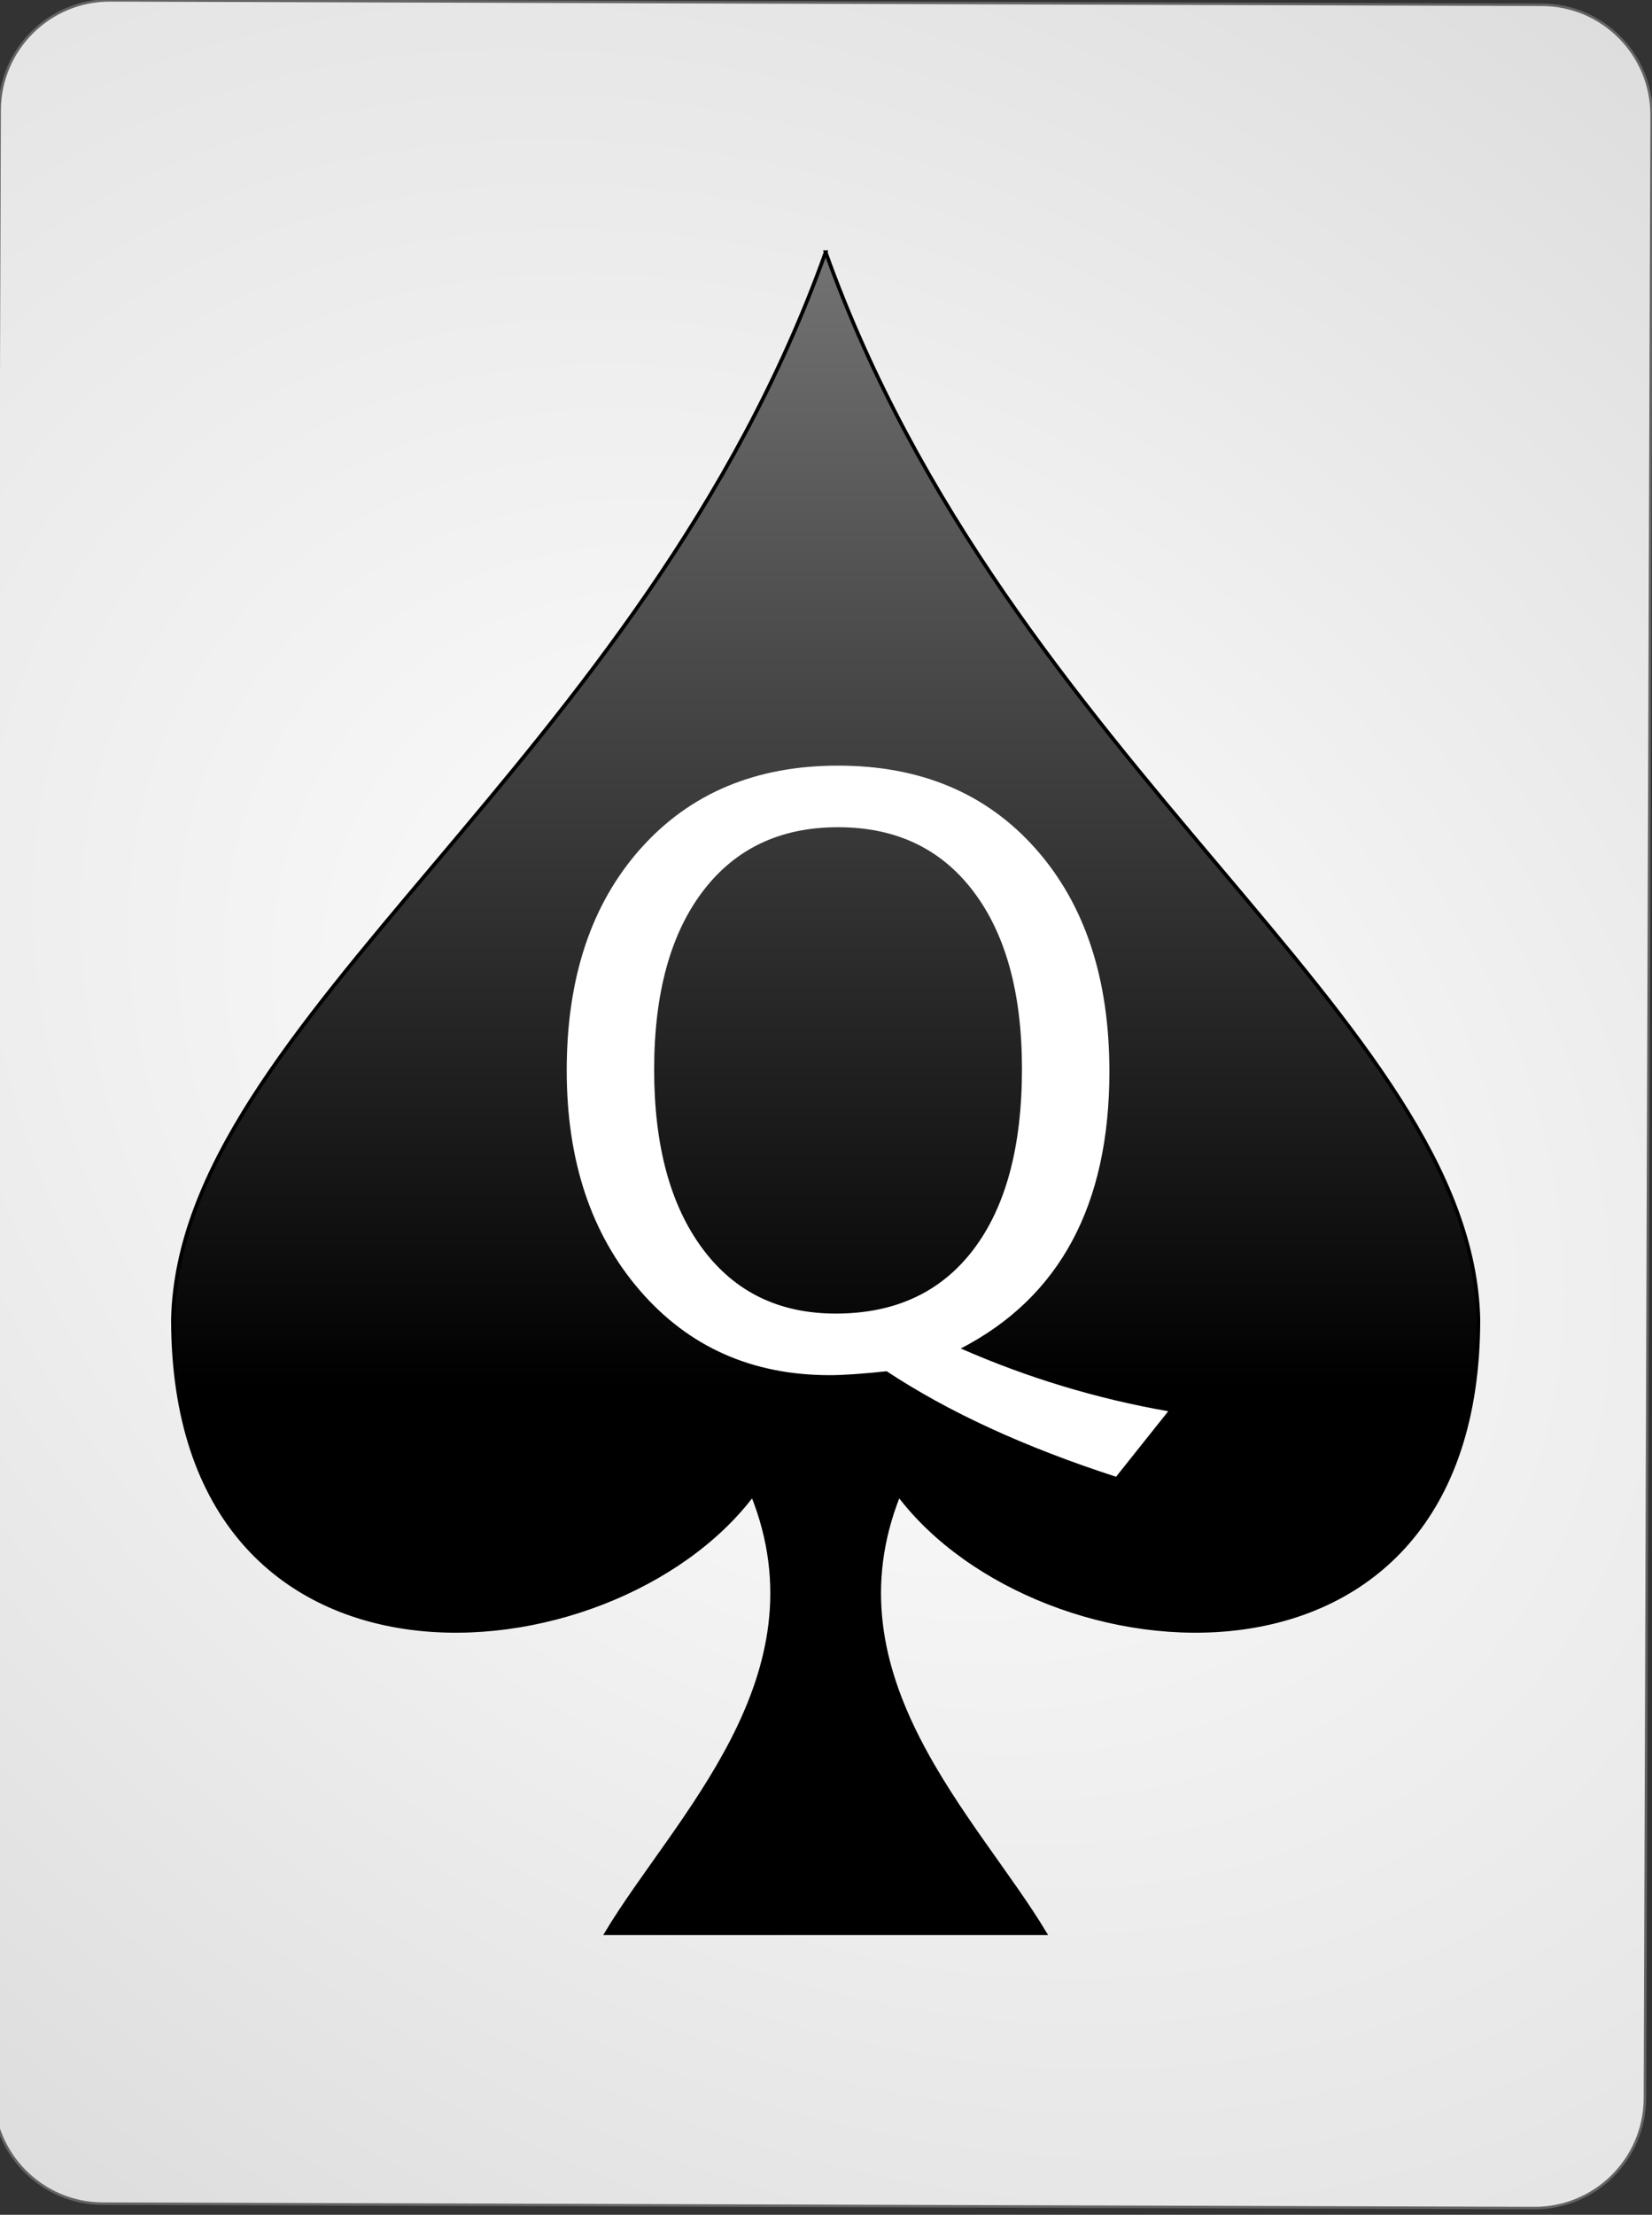 <?xml version="1.0" encoding="UTF-8" standalone="no"?><!DOCTYPE svg PUBLIC "-//W3C//DTD SVG 1.1//EN" "http://www.w3.org/Graphics/SVG/1.1/DTD/svg11.dtd"><svg width="100%" height="100%" viewBox="0 0 144 193" version="1.1" xmlns="http://www.w3.org/2000/svg" xmlns:xlink="http://www.w3.org/1999/xlink" xml:space="preserve" style="fill-rule:evenodd;clip-rule:evenodd;"><rect x="0" y="0" width="144" height="193" fill="#333333" stroke="none"/><path id="Card-background" d="M143.967,10.046c0.018,-5.299 -4.269,-9.614 -9.568,-9.63l-124.799,-0.386c-5.298,-0.017 -9.615,4.272 -9.632,9.57l-0.583,172.799c-0.018,5.298 4.269,9.613 9.567,9.63l124.8,0.386c5.298,0.016 9.614,-4.272 9.632,-9.57l0.583,-172.799Z" style="fill:url(#_Radial1);stroke:#646464;stroke-width:0.22px;"/><g id="Spades"><path id="path7857" d="M71.97,21.973c-15.922,44.584 -56.293,66.971 -56.896,92.989c0,35.03 38.232,31.592 50.527,15.286c6.369,15.923 -6.731,28.203 -12.738,38.214l38.215,0c-6.007,-10.011 -19.108,-22.291 -12.738,-38.214c12.295,16.306 50.527,19.744 50.527,-15.286c-0.603,-26.018 -40.974,-48.405 -56.897,-92.989Z" style="fill:url(#_Linear2);stroke:#000;stroke-width:0.32px;"/></g><g id="text4596"><path d="M97.284,128.686c-7.952,-2.575 -14.617,-5.64 -19.995,-9.194c-2.142,0.227 -3.794,0.341 -4.956,0.341c-6.79,0 -12.31,-2.461 -16.56,-7.382c-4.25,-4.922 -6.374,-11.314 -6.374,-19.175c0,-8.067 2.147,-14.509 6.442,-19.329c4.296,-4.819 10.032,-7.229 17.21,-7.229c7.2,0 12.943,2.416 17.226,7.246c4.284,4.831 6.426,11.302 6.426,19.414c0,11.621 -4.318,19.665 -12.954,24.131c5.811,2.552 11.838,4.375 18.081,5.469l-4.546,5.708Zm-24.438,-14.219c5.172,0 9.171,-1.857 11.997,-5.571c2.825,-3.714 4.238,-8.967 4.238,-15.757c0,-6.585 -1.413,-11.741 -4.238,-15.466c-2.826,-3.726 -6.756,-5.589 -11.792,-5.589c-5.036,0 -8.967,1.863 -11.792,5.589c-2.826,3.725 -4.238,8.904 -4.238,15.534c0,6.609 1.401,11.804 4.204,15.586c2.802,3.783 6.676,5.674 11.621,5.674Z" style="fill:url(#_Linear3);fill-rule:nonzero;"/></g><defs><radialGradient id="_Radial1" cx="0" cy="0" r="1" gradientUnits="userSpaceOnUse" gradientTransform="matrix(126.562,97.728,-71.661,95.294,71.676,96.222)"><stop offset="0%" style="stop-color:#fff;stop-opacity:1"/><stop offset="100%" style="stop-color:#dcdcdc;stop-opacity:1"/></radialGradient><linearGradient id="_Linear2" x1="0" y1="0" x2="1" y2="0" gradientUnits="userSpaceOnUse" gradientTransform="matrix(6.04491e-15,98.721,-98.721,6.04491e-15,71.971,22.133)"><stop offset="0%" style="stop-color:#737373;stop-opacity:1"/><stop offset="100%" style="stop-color:#000;stop-opacity:1"/></linearGradient><linearGradient id="_Linear3" x1="0" y1="0" x2="1" y2="0" gradientUnits="userSpaceOnUse" gradientTransform="matrix(0.098,31.922,-31.922,0.098,128.535,196.086)"><stop offset="0%" style="stop-color:#fff;stop-opacity:1"/><stop offset="100%" style="stop-color:#dcdcdc;stop-opacity:1"/></linearGradient></defs></svg>